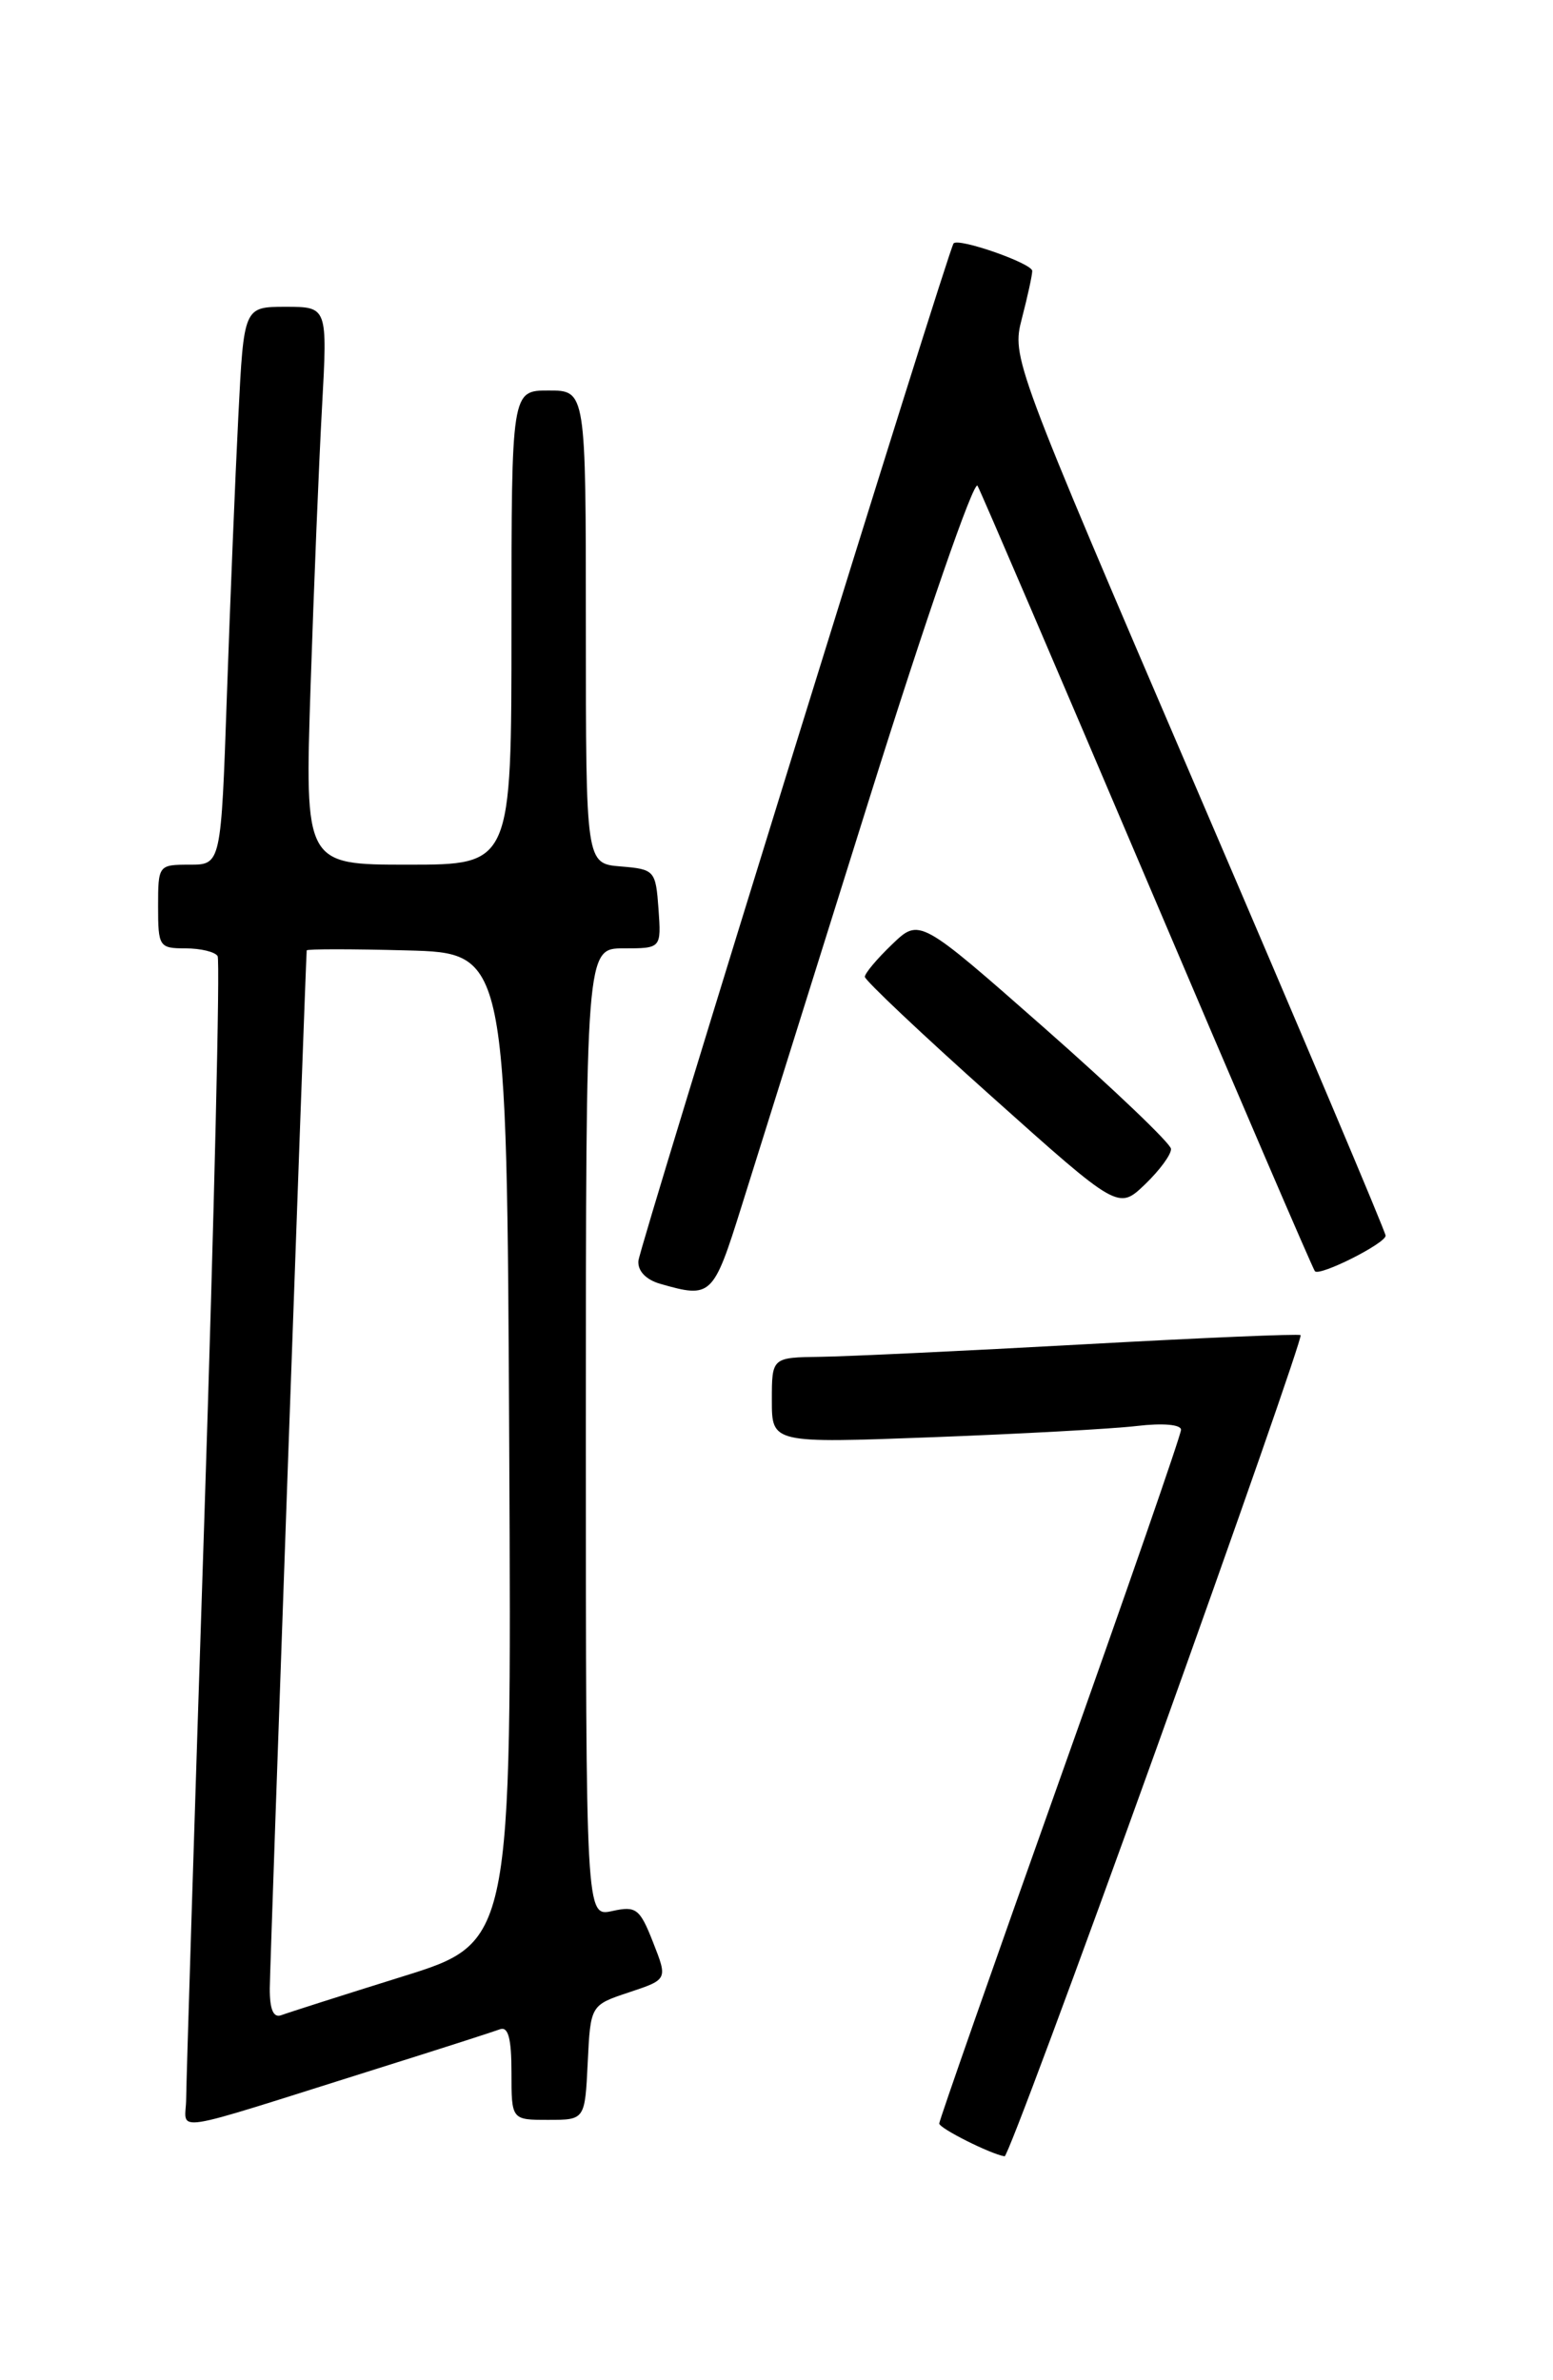 <?xml version="1.0" encoding="UTF-8" standalone="no"?>
<!DOCTYPE svg PUBLIC "-//W3C//DTD SVG 1.1//EN" "http://www.w3.org/Graphics/SVG/1.1/DTD/svg11.dtd" >
<svg xmlns="http://www.w3.org/2000/svg" xmlns:xlink="http://www.w3.org/1999/xlink" version="1.1" viewBox="0 0 167 256">
 <g >
 <path fill="currentColor"
d=" M 124.40 187.94 C 133.10 163.71 140.06 143.76 139.86 143.60 C 139.66 143.44 129.15 143.89 116.50 144.59 C 103.85 145.29 91.14 145.89 88.25 145.93 C 83.00 146.00 83.00 146.00 83.00 150.61 C 83.00 155.23 83.00 155.23 100.25 154.58 C 109.74 154.22 119.64 153.68 122.25 153.37 C 125.03 153.04 127.00 153.21 127.00 153.78 C 127.00 154.31 121.15 171.18 114.00 191.27 C 106.85 211.36 101.00 228.06 101.00 228.39 C 101.00 228.91 106.54 231.69 108.03 231.92 C 108.33 231.96 115.69 212.18 124.40 187.94 Z  M 40.50 222.51 C 47.10 220.44 53.06 218.52 53.75 218.26 C 54.65 217.92 55.00 219.22 55.00 222.89 C 55.00 228.00 55.00 228.00 58.95 228.00 C 62.90 228.00 62.90 228.00 63.20 221.83 C 63.50 215.66 63.50 215.66 67.65 214.28 C 71.80 212.90 71.80 212.90 70.23 208.91 C 68.80 205.27 68.41 204.97 65.83 205.54 C 63.00 206.16 63.00 206.16 63.00 154.08 C 63.00 102.00 63.00 102.00 67.06 102.00 C 71.11 102.00 71.11 102.00 70.81 97.75 C 70.51 93.62 70.39 93.49 66.75 93.19 C 63.00 92.88 63.00 92.88 63.00 67.44 C 63.00 42.00 63.00 42.00 59.00 42.00 C 55.00 42.00 55.00 42.00 55.00 67.50 C 55.00 93.00 55.00 93.00 43.88 93.00 C 32.77 93.00 32.77 93.00 33.40 73.75 C 33.75 63.16 34.30 49.66 34.63 43.75 C 35.22 33.00 35.22 33.00 30.72 33.00 C 26.22 33.00 26.22 33.00 25.63 44.75 C 25.30 51.21 24.75 64.71 24.40 74.75 C 23.77 93.00 23.77 93.00 20.38 93.00 C 17.04 93.00 17.00 93.05 17.00 97.50 C 17.00 101.81 17.12 102.00 19.94 102.00 C 21.56 102.00 23.11 102.37 23.40 102.83 C 23.68 103.29 23.04 130.40 21.98 163.08 C 20.91 195.76 20.03 223.94 20.02 225.70 C 20.00 229.37 17.43 229.77 40.50 222.51 Z  M 79.74 129.75 C 81.33 124.66 87.54 104.86 93.53 85.75 C 99.52 66.64 104.73 51.56 105.12 52.25 C 105.50 52.94 113.74 72.15 123.43 94.94 C 133.12 117.73 141.20 136.53 141.40 136.73 C 141.95 137.28 149.00 133.73 149.00 132.90 C 149.00 132.50 139.95 111.09 128.89 85.34 C 108.91 38.79 108.79 38.47 109.89 34.24 C 110.50 31.89 111.00 29.60 111.00 29.14 C 111.00 28.33 103.06 25.55 102.54 26.18 C 101.96 26.88 68.79 133.98 68.65 135.61 C 68.56 136.69 69.46 137.64 71.00 138.08 C 76.49 139.66 76.70 139.46 79.74 129.75 Z  M 125.92 123.56 C 125.88 122.98 119.78 117.15 112.37 110.62 C 98.88 98.74 98.88 98.74 95.94 101.56 C 94.32 103.11 93.00 104.68 93.00 105.06 C 93.00 105.43 99.13 111.23 106.63 117.93 C 120.26 130.13 120.26 130.13 123.13 127.38 C 124.71 125.86 125.97 124.15 125.92 123.56 Z  M 29.01 213.86 C 29.02 211.49 32.81 105.02 32.98 102.22 C 32.99 102.06 37.84 102.06 43.75 102.22 C 54.50 102.50 54.50 102.50 54.76 155.71 C 55.02 208.93 55.02 208.93 43.26 212.59 C 36.79 214.61 30.94 216.48 30.25 216.74 C 29.40 217.06 29.00 216.13 29.01 213.86 Z "/>
</g>
</svg>